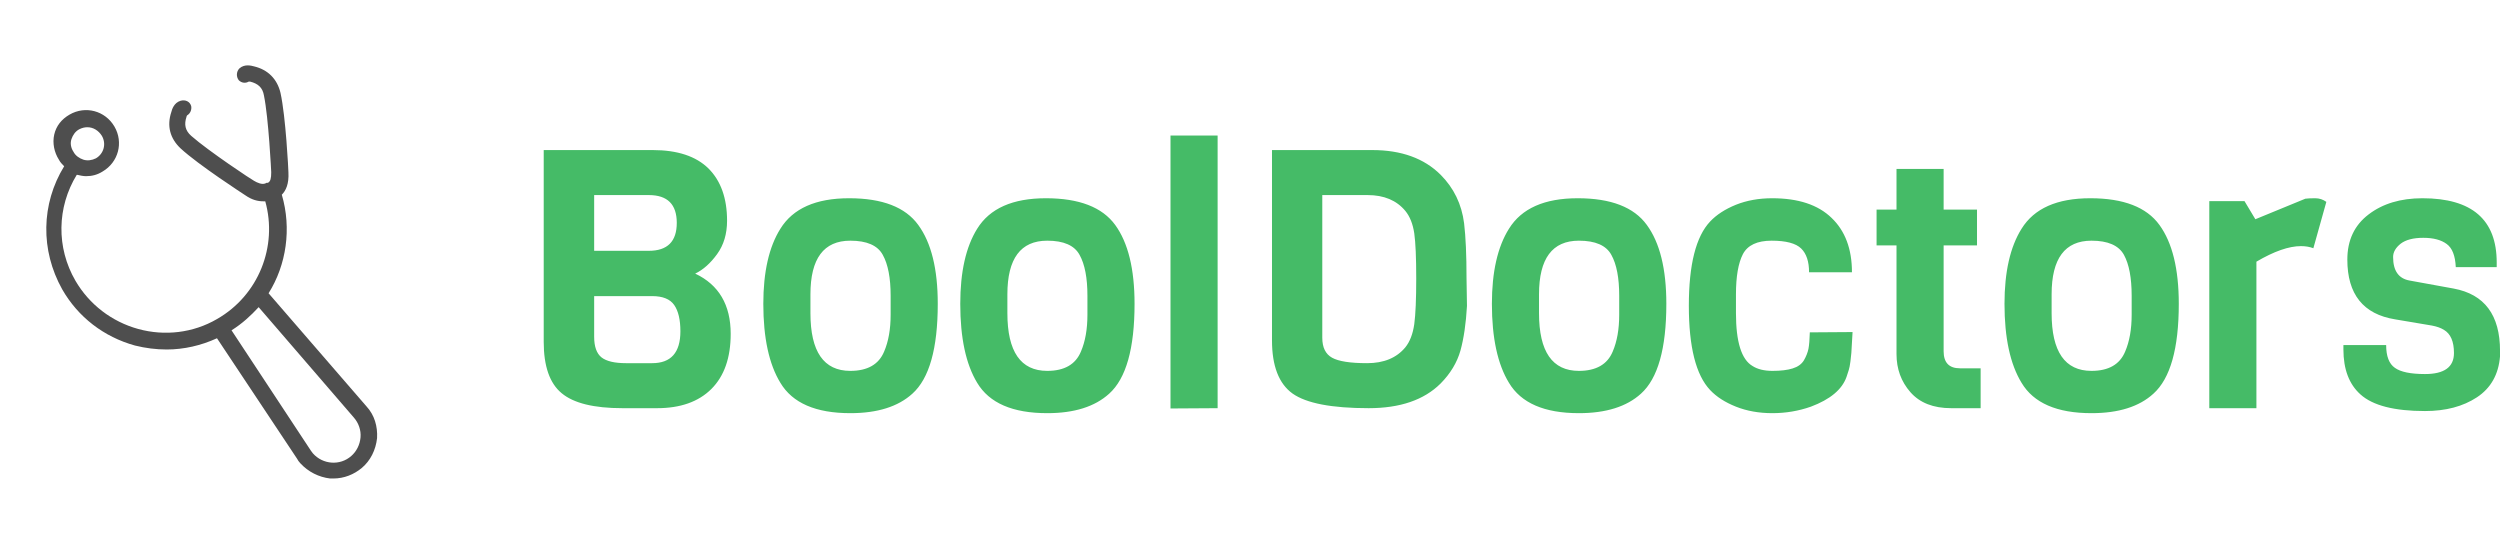 <?xml version="1.0" standalone="no"?>
<svg xmlns="http://www.w3.org/2000/svg" viewBox="0 0 165.528 36" width="165.528" height="36"><g fill="#4e4e4e" color="#4e4e4e" transform="translate(0 4) scale(0.438)"><svg width="64.0" height="64.0" x="0.0" y="0.0" viewBox="0 0 64 64"><g><path d="M43.6,16.9c0-0.3-0.4-8.4-1.2-12c-0.5-2.1-1.9-3.5-4-4C38,0.8,37,0.5,36.2,1.2c-0.5,0.5-0.5,1.3-0.1,1.8   c0.4,0.4,1,0.5,1.5,0.2c0,0,0.1,0,0.2,0c1.2,0.3,1.9,0.9,2.1,2.1c0.7,3.4,1.1,11.5,1.1,11.6c0,0.9-0.1,1.4-0.5,1.6l-0.1,0   c0,0,0,0-0.1,0l-0.2,0.1c-0.5,0.2-1.2-0.1-1.7-0.4c-0.1,0-6.9-4.5-9.5-6.8c-0.9-0.8-1.1-1.7-0.7-2.9c0-0.1,0.1-0.2,0.1-0.2   c0.5-0.3,0.7-0.9,0.6-1.4c-0.2-0.7-0.9-1-1.6-0.8c-1,0.3-1.3,1.3-1.4,1.7c-0.7,2.1-0.2,4,1.4,5.5c2.7,2.5,9.5,6.9,9.8,7.1   c1,0.7,1.9,0.9,2.7,0.9c0.1,0,0.2,0,0.3,0c1.9,6.8-1,14.2-7.3,17.8c-3.6,2.1-7.9,2.6-11.9,1.5c-4-1.1-7.4-3.7-9.5-7.3   c-2.9-5-2.8-11.1,0.2-16c0,0,0,0,0.1,0c0.4,0.1,0.9,0.2,1.3,0.2c0.9,0,1.7-0.2,2.5-0.7c2.4-1.4,3.2-4.4,1.8-6.8   c-1.4-2.4-4.4-3.2-6.8-1.8c-1.2,0.7-2,1.7-2.3,3S8.2,13.9,8.9,15c0.2,0.4,0.5,0.7,0.8,1c-3.5,5.7-3.6,12.7-0.3,18.6   c2.4,4.2,6.3,7.2,11,8.5c1.6,0.4,3.2,0.6,4.8,0.6c2.6,0,5.2-0.6,7.6-1.7l12.1,18.2c0.1,0.2,0.3,0.5,0.5,0.7   c1.2,1.3,2.8,2.1,4.5,2.3c0.2,0,0.3,0,0.5,0c1.6,0,3.1-0.6,4.3-1.6c1.3-1.1,2.1-2.7,2.3-4.5c0.1-1.8-0.4-3.5-1.6-4.8L40.6,35.2   c2.7-4.3,3.5-9.8,2-14.9C43.2,19.7,43.7,18.7,43.6,16.9z M10.8,11.9c0.2-0.6,0.6-1.2,1.2-1.5c0.4-0.2,0.8-0.3,1.2-0.3   c0.9,0,1.7,0.5,2.2,1.3c0.7,1.2,0.3,2.7-0.9,3.4c-0.6,0.3-1.3,0.4-1.9,0.2c-0.6-0.2-1.2-0.6-1.5-1.2C10.7,13.2,10.6,12.5,10.8,11.9   z M53.5,54c0.7,0.8,1.1,1.9,1,3c-0.1,1.1-0.6,2.1-1.4,2.8c-1.7,1.5-4.3,1.3-5.8-0.4c-0.1-0.1-0.2-0.3-0.3-0.4L35,40.8   c1.6-1,2.9-2.2,4.1-3.5L53.5,54z"></path></g></svg></g><path fill="#45bb67" fill-rule="nonzero" d="M12.38 13.13L12.38 13.13Q12.38 15.50 11.10 16.78Q9.82 18.05 7.51 18.05L7.51 18.05L5.21 18.05Q2.38 18.05 1.19 17.06Q0 16.08 0 13.66L0 13.66L0 0.96L7.22 0.96Q9.67 0.96 10.91 2.18Q12.14 3.41 12.14 5.64L12.14 5.64Q12.14 6.94 11.48 7.85Q10.82 8.76 10.03 9.14L10.03 9.14Q12.38 10.25 12.38 13.13ZM3.34 7.63L6.96 7.63Q8.81 7.63 8.81 5.78Q8.81 3.94 6.96 3.94L6.96 3.94L3.34 3.94L3.34 7.63ZM9.05 12.96L9.05 12.96Q9.05 11.81 8.64 11.22Q8.23 10.63 7.18 10.63L7.18 10.63L3.34 10.63L3.34 13.32Q3.34 14.30 3.83 14.69Q4.32 15.07 5.45 15.07L5.45 15.07L7.18 15.07Q9.05 15.07 9.05 12.96ZM22.97 11.86L22.97 11.86L22.97 10.61Q22.97 8.83 22.45 7.90Q21.94 6.96 20.30 6.96L20.30 6.96Q17.66 6.96 17.66 10.51L17.66 10.51L17.66 11.76Q17.66 15.58 20.30 15.58L20.30 15.58Q22.01 15.58 22.54 14.30L22.54 14.30Q22.97 13.30 22.97 11.86ZM26.09 11.14L26.09 11.14Q26.09 15.58 24.41 17.09L24.41 17.09Q22.99 18.38 20.30 18.38L20.30 18.38Q16.87 18.38 15.67 16.37L15.67 16.37Q14.54 14.52 14.54 11.14L14.54 11.14Q14.54 7.97 15.67 6.17L15.67 6.17Q16.92 4.15 20.22 4.15Q23.52 4.15 24.80 5.92Q26.09 7.68 26.09 11.14ZM36 11.86L36 11.86L36 10.61Q36 8.83 35.48 7.90Q34.97 6.96 33.34 6.96L33.34 6.96Q30.70 6.96 30.70 10.51L30.70 10.51L30.70 11.76Q30.70 15.58 33.34 15.58L33.34 15.58Q35.04 15.58 35.57 14.30L35.57 14.30Q36 13.30 36 11.86ZM39.12 11.14L39.12 11.14Q39.12 15.58 37.44 17.09L37.44 17.09Q36.02 18.38 33.34 18.38L33.34 18.38Q29.90 18.38 28.70 16.37L28.70 16.37Q27.58 14.52 27.58 11.14L27.58 11.14Q27.58 7.97 28.70 6.17L28.70 6.17Q29.95 4.15 33.25 4.15Q36.55 4.15 37.84 5.92Q39.12 7.68 39.12 11.14ZM44.62 0L44.62 18.05L41.50 18.07L41.50 0L44.62 0ZM61.10 9.43L61.10 9.43L61.13 11.28Q61.03 13.03 60.70 14.23Q60.36 15.43 59.38 16.42L59.38 16.42Q57.74 18.05 54.62 18.05L54.62 18.05Q50.95 18.05 49.58 17.08Q48.22 16.10 48.22 13.56L48.22 13.56L48.22 0.96L54.86 0.96Q57.74 0.96 59.38 2.59L59.38 2.59Q60.70 3.91 60.94 5.81L60.94 5.81Q61.10 7.15 61.10 9.43ZM57.05 14.02Q57.50 13.46 57.64 12.49Q57.77 11.52 57.77 9.46Q57.77 7.39 57.64 6.47Q57.50 5.54 57.05 4.99L57.05 4.99Q56.18 3.94 54.55 3.94L54.55 3.94L51.55 3.94L51.55 13.39Q51.55 14.35 52.20 14.71Q52.85 15.07 54.52 15.07Q56.18 15.07 57.05 14.02L57.05 14.02ZM71.21 11.86L71.21 11.86L71.21 10.61Q71.21 8.83 70.69 7.90Q70.18 6.96 68.54 6.96L68.54 6.96Q65.90 6.96 65.90 10.51L65.90 10.51L65.90 11.76Q65.90 15.58 68.54 15.58L68.54 15.58Q70.25 15.58 70.78 14.30L70.78 14.30Q71.21 13.30 71.21 11.86ZM74.33 11.14L74.33 11.14Q74.33 15.58 72.65 17.09L72.65 17.09Q71.23 18.38 68.54 18.38L68.54 18.38Q65.11 18.38 63.91 16.37L63.91 16.37Q62.78 14.52 62.78 11.14L62.78 11.14Q62.78 7.97 63.91 6.17L63.91 6.17Q65.16 4.15 68.46 4.15Q71.76 4.15 73.04 5.92Q74.33 7.68 74.33 11.14ZM83.83 13.03L83.83 13.03L86.66 13.01Q86.64 13.20 86.62 13.70Q86.59 14.21 86.58 14.39Q86.57 14.57 86.52 14.95Q86.47 15.34 86.41 15.52Q86.35 15.70 86.26 15.98L86.26 15.98Q85.82 17.23 83.90 17.95L83.90 17.95Q82.68 18.38 81.35 18.38Q80.02 18.38 78.94 17.95Q77.86 17.52 77.23 16.85L77.23 16.85Q75.82 15.36 75.82 11.27Q75.82 7.18 77.23 5.69L77.23 5.69Q77.86 5.02 78.94 4.58Q80.02 4.15 81.34 4.15L81.34 4.15Q83.93 4.15 85.27 5.45Q86.62 6.74 86.62 9.05L86.62 9.05L83.78 9.05Q83.78 7.99 83.26 7.48Q82.73 6.96 81.30 6.96Q79.87 6.96 79.40 7.85Q78.94 8.74 78.94 10.51L78.94 10.51L78.94 11.76Q78.94 14.62 80.04 15.26L80.04 15.26Q80.54 15.58 81.36 15.58Q82.18 15.58 82.69 15.42Q83.21 15.26 83.44 14.88Q83.66 14.50 83.74 14.12Q83.81 13.75 83.83 13.03ZM95.14 15.41L95.14 18.05L93.19 18.05Q91.42 18.05 90.49 16.99Q89.57 15.94 89.57 14.47L89.57 14.47L89.57 7.27L88.25 7.27L88.25 4.90L89.57 4.90L89.57 2.21L92.69 2.21L92.69 4.90L94.90 4.90L94.90 7.27L92.69 7.27L92.69 14.28Q92.69 15.41 93.77 15.41L93.77 15.41L95.14 15.41ZM105.14 11.86L105.14 11.86L105.14 10.61Q105.14 8.83 104.63 7.90Q104.11 6.96 102.48 6.96L102.48 6.96Q99.84 6.96 99.84 10.51L99.84 10.51L99.84 11.76Q99.84 15.58 102.48 15.58L102.48 15.58Q104.18 15.58 104.71 14.30L104.71 14.30Q105.14 13.30 105.14 11.86ZM108.26 11.14L108.26 11.14Q108.26 15.58 106.58 17.09L106.58 17.09Q105.17 18.38 102.48 18.38L102.48 18.38Q99.05 18.38 97.85 16.37L97.85 16.37Q96.72 14.52 96.72 11.14L96.72 11.14Q96.72 7.97 97.85 6.17L97.85 6.17Q99.10 4.15 102.40 4.15Q105.70 4.15 106.98 5.92Q108.26 7.68 108.26 11.14ZM118.03 4.39L118.03 4.39L117.17 7.46Q116.81 7.32 116.35 7.32L116.35 7.32Q115.15 7.32 113.40 8.35L113.40 8.35L113.40 18.05L110.28 18.05L110.28 4.34L112.61 4.34L113.33 5.54L116.64 4.18Q116.88 4.15 117.29 4.15Q117.70 4.15 118.03 4.39ZM129.53 14.26L129.53 14.26L129.53 14.62Q129.38 16.42 128.00 17.33Q126.62 18.24 124.56 18.24L124.56 18.24Q121.51 18.24 120.29 17.14L120.29 17.14Q119.16 16.13 119.16 14.16L119.16 14.16L119.16 13.87L121.99 13.87Q121.99 14.98 122.57 15.38Q123.14 15.79 124.56 15.79L124.56 15.79Q126.48 15.79 126.48 14.40L126.48 14.40Q126.48 13.25 125.81 12.86L125.81 12.86Q125.50 12.67 125.02 12.58L125.02 12.58L122.59 12.17Q119.42 11.66 119.42 8.21L119.42 8.21Q119.42 6.29 120.83 5.22Q122.23 4.15 124.39 4.15L124.39 4.15Q129.31 4.15 129.31 8.40L129.31 8.40L129.31 8.71L126.60 8.71Q126.55 7.58 126 7.18Q125.45 6.77 124.45 6.77Q123.46 6.77 122.95 7.16Q122.45 7.56 122.45 8.04L122.45 8.04Q122.45 9.41 123.55 9.60L123.55 9.60L126.46 10.13Q129.53 10.70 129.53 14.26Z" transform="translate(36, 8.976)"></path></svg>